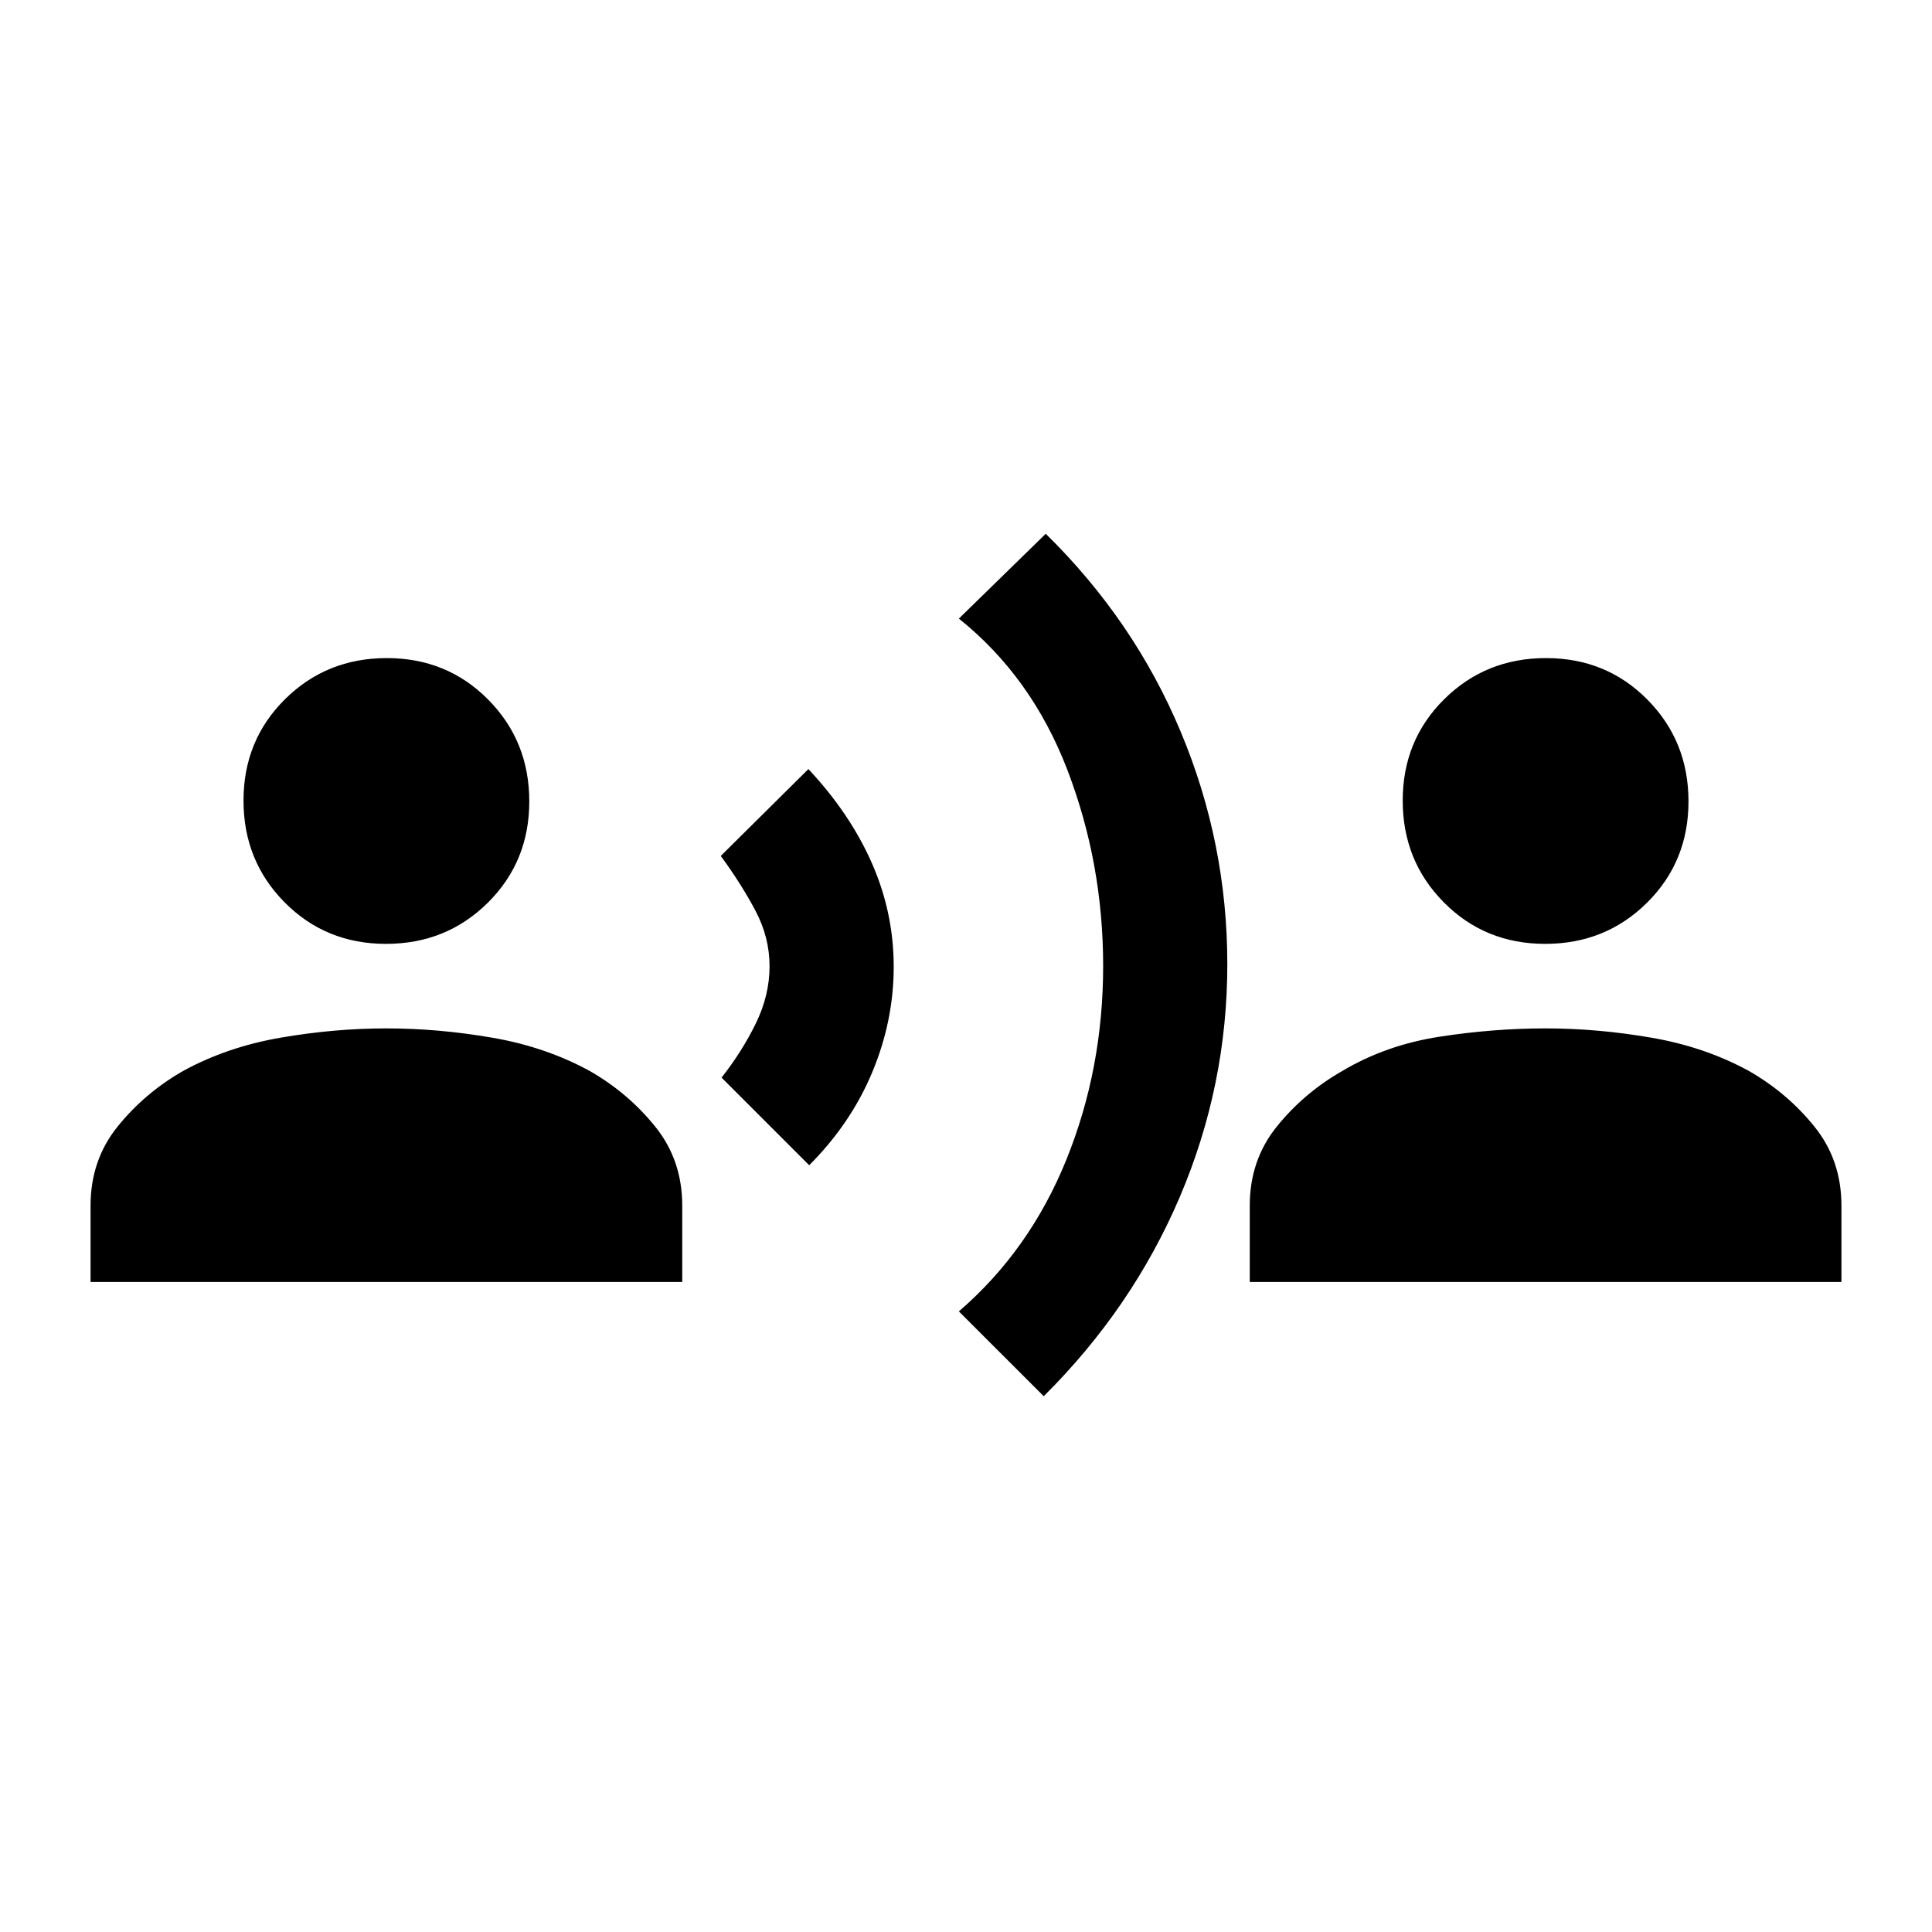 <svg xmlns="http://www.w3.org/2000/svg" height="20" viewBox="0 -960 960 960" width="20"><path d="m402.08-381-43.54-43.54q10.23-13 17.04-26.96 6.81-13.96 6.81-28.35t-7-27.61q-7-13.23-17.24-27.23l43.54-43.16q20.69 22.08 31.54 46.73 10.85 24.66 10.85 51.5 0 26.85-10.66 52.39-10.65 25.54-31.34 46.23Zm116.54 114.77-42.16-42.15q35.23-30.39 53.46-75.5Q548.15-429 548.15-480q0-51-17.73-97.31t-53.96-75.31l43.16-42.15q43.92 43.08 67.07 98.37 23.16 55.3 23.16 115.5 0 60.21-23.56 115.53-23.56 55.31-67.67 99.14ZM191.8-491q-29.95 0-50.38-20.63Q121-532.25 121-562.2t20.63-50.38Q162.25-633 192.2-633t50.38 20.63Q263-591.75 263-561.8t-20.63 50.38Q221.75-491 191.8-491ZM45-323v-37.92q0-22.67 13.46-39.33 13.46-16.67 32.39-27.52 21.84-12 48.57-16.61Q166.15-449 192-449q25.85 0 52.58 4.62 26.73 4.61 48.57 16.61 18.93 10.85 32.39 27.52Q339-383.59 339-360.92V-323H45Zm722.8-168q-29.95 0-50.38-20.63Q697-532.25 697-562.2t20.63-50.38Q738.25-633 768.2-633t50.38 20.63Q839-591.75 839-561.8t-20.63 50.38Q797.75-491 767.8-491ZM621-323v-37.92q0-22.67 13.46-39.33 13.46-16.67 32.39-27.52 21.84-13 48.57-17.11Q742.15-449 768-449q25.85 0 52.58 4.62 26.73 4.61 48.57 16.61 18.93 10.85 32.39 27.52Q915-383.59 915-360.92V-323H621Z"/></svg>